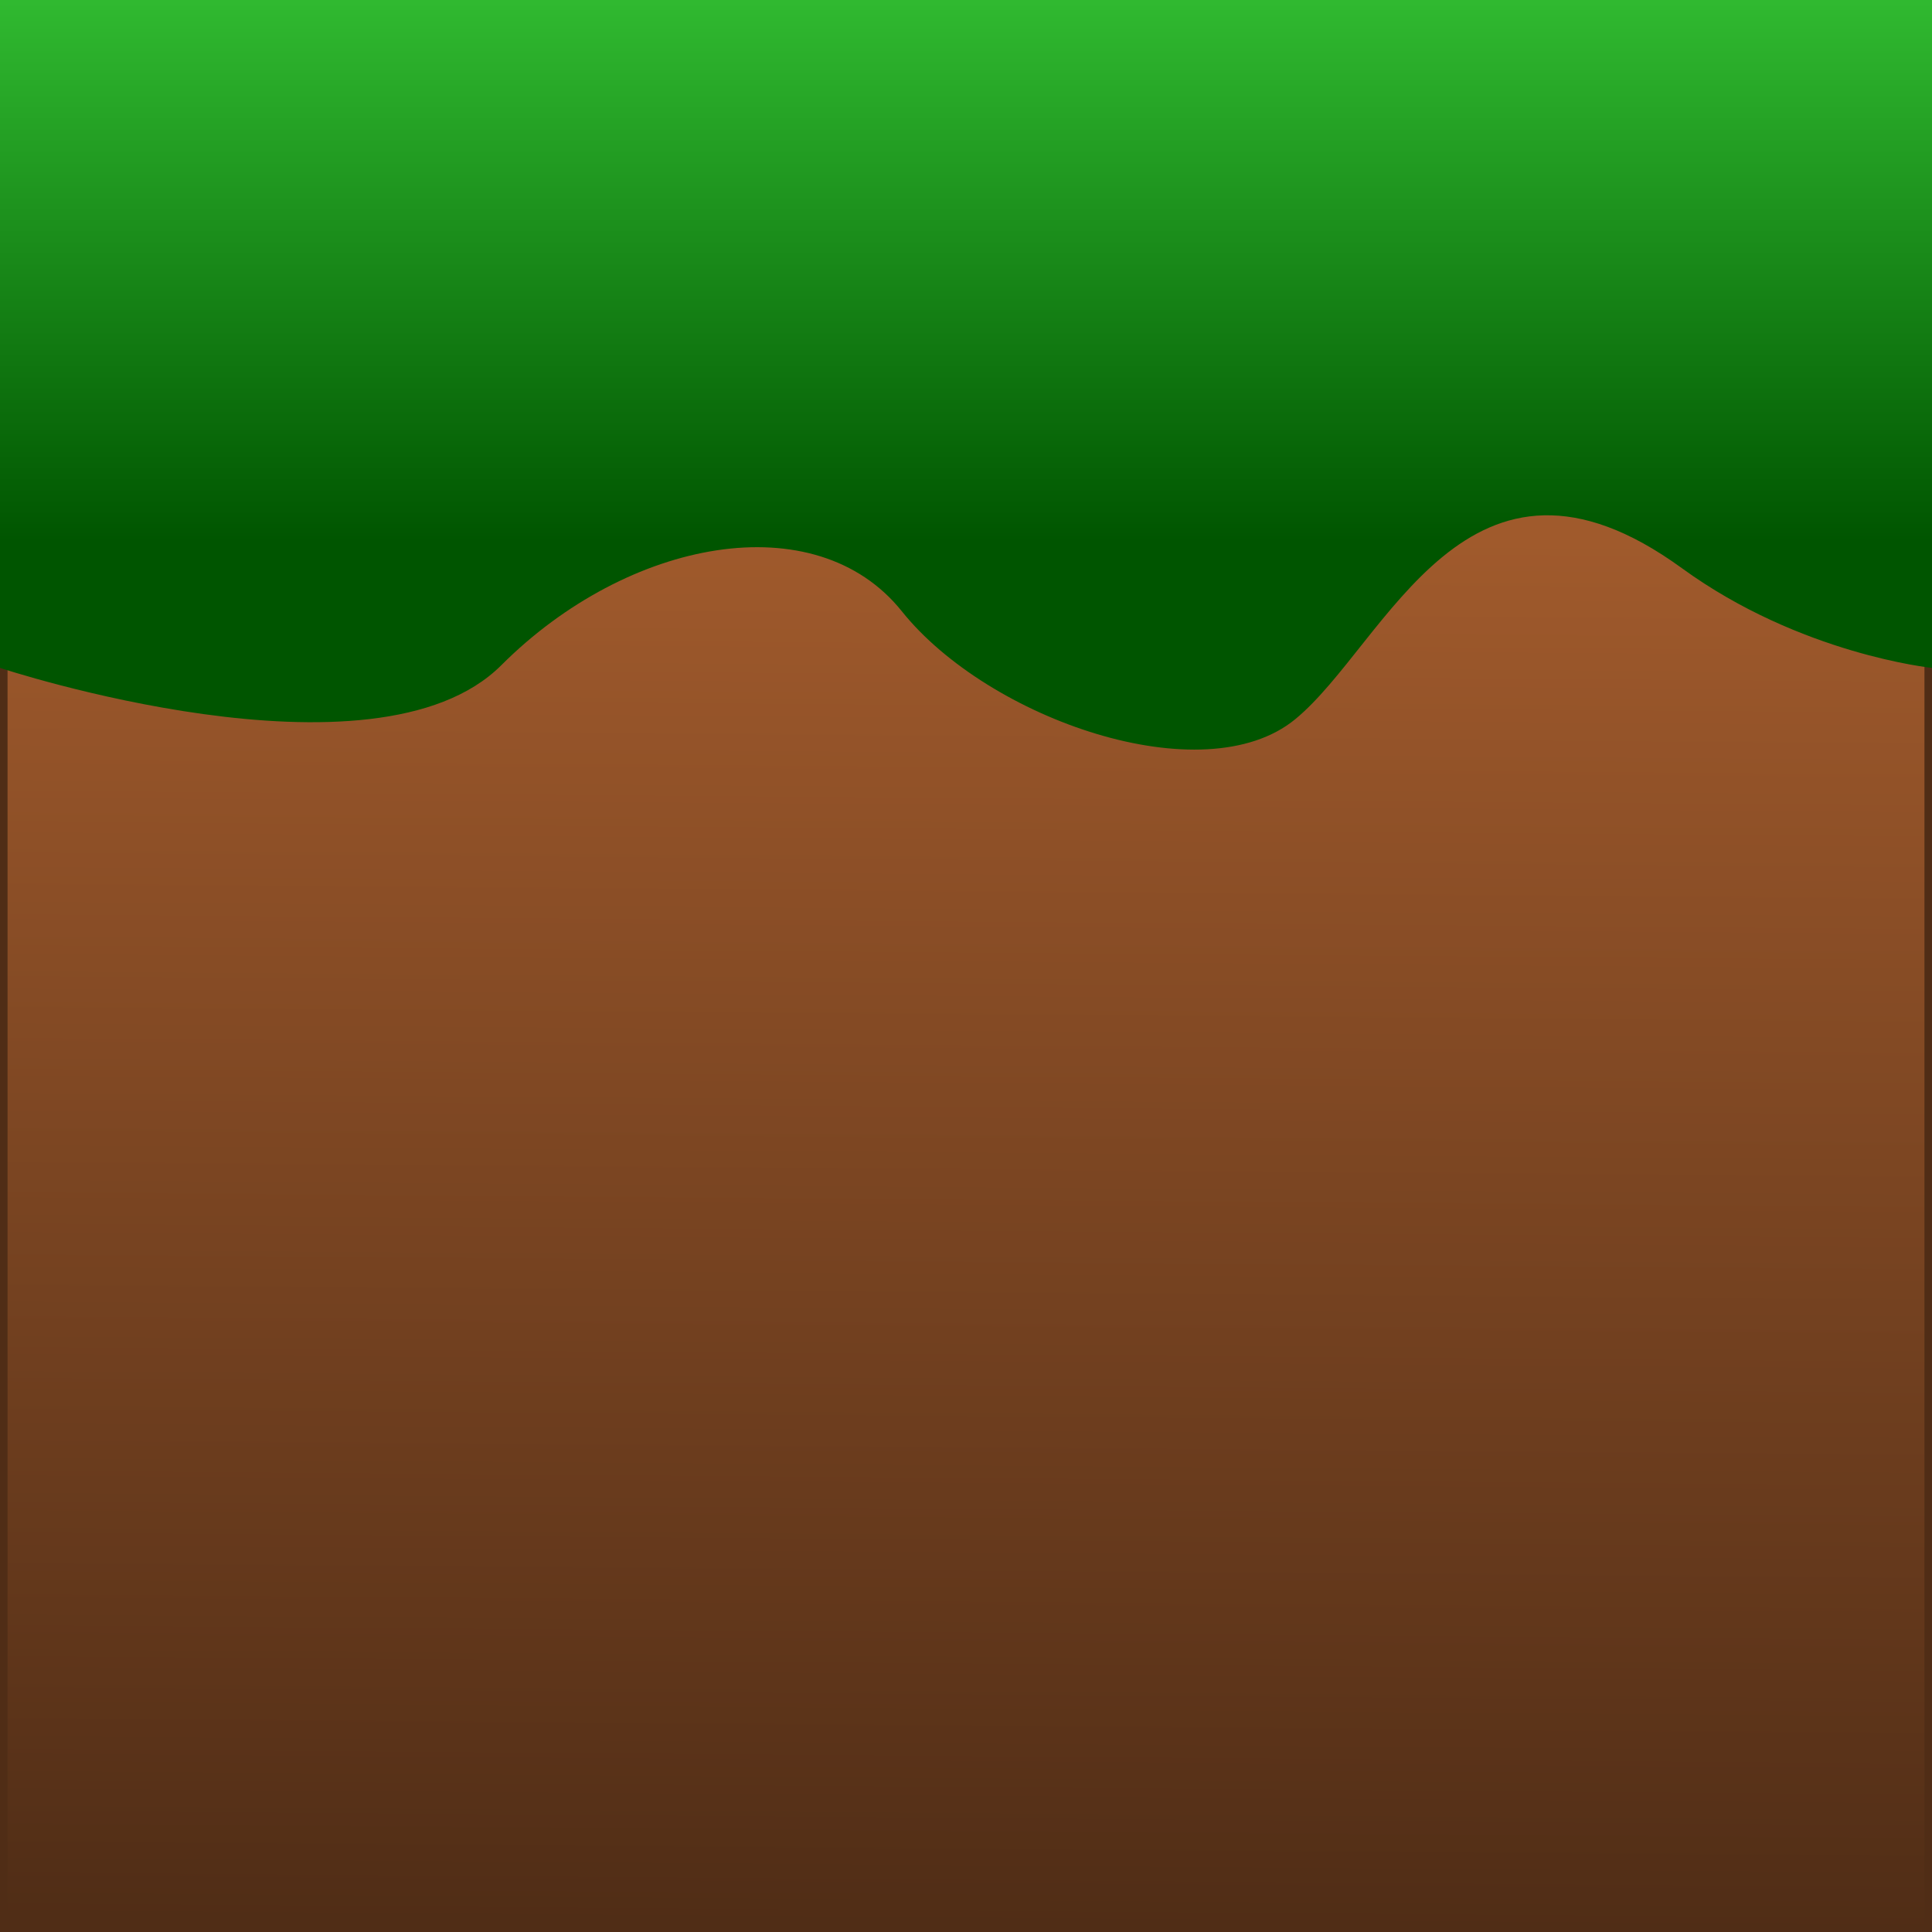 <?xml version="1.0" encoding="UTF-8" standalone="no"?>
<!-- Created with Inkscape (http://www.inkscape.org/) -->

<svg
   xmlns:dc="http://purl.org/dc/elements/1.1/"
   xmlns:cc="http://creativecommons.org/ns#"
   xmlns:rdf="http://www.w3.org/1999/02/22-rdf-syntax-ns#"
   xmlns:svg="http://www.w3.org/2000/svg"
   xmlns="http://www.w3.org/2000/svg"
   xmlns:xlink="http://www.w3.org/1999/xlink"
   xmlns:sodipodi="http://sodipodi.sourceforge.net/DTD/sodipodi-0.dtd"
   xmlns:inkscape="http://www.inkscape.org/namespaces/inkscape"
   width="1024"
   height="1024"
   viewBox="0 0 1024 1024"
   id="svg4480"
   version="1.1"
   inkscape:version="0.91 r13725"
   sodipodi:docname="ground-2.svg"
   inkscape:export-filename="/home/alexem/Projects/dev/prototype/2d-scroller/assets/ground-2.png"
   inkscape:export-xdpi="90"
   inkscape:export-ydpi="90">
  <defs
     id="defs4482">
    <linearGradient
       id="linearGradient5054"
       inkscape:collect="always">
      <stop
         id="stop5056"
         offset="0"
         style="stop-color:#37c837;stop-opacity:1" />
      <stop
         id="stop5058"
         offset="1"
         style="stop-color:#005500;stop-opacity:1" />
    </linearGradient>
    <linearGradient
       inkscape:collect="always"
       id="linearGradient5030">
      <stop
         style="stop-color:#502d16;stop-opacity:1"
         offset="0"
         id="stop5032" />
      <stop
         style="stop-color:#a05a2c;stop-opacity:1"
         offset="1"
         id="stop5034" />
    </linearGradient>
    <linearGradient
       inkscape:collect="always"
       xlink:href="#linearGradient5030"
       id="linearGradient5036"
       x1="542.857"
       y1="1049.505"
       x2="548.571"
       y2="312.362"
       gradientUnits="userSpaceOnUse" />
    <linearGradient
       inkscape:collect="always"
       xlink:href="#linearGradient5054"
       id="linearGradient5046"
       x1="542.857"
       y1="-13.352"
       x2="542.857"
       y2="315.219"
       gradientUnits="userSpaceOnUse" />
  </defs>
  <sodipodi:namedview
     id="base"
     pagecolor="#ffffff"
     bordercolor="#666666"
     borderopacity="1.0"
     inkscape:pageopacity="0.0"
     inkscape:pageshadow="2"
     inkscape:zoom="0.35"
     inkscape:cx="1190.6931"
     inkscape:cy="580.47285"
     inkscape:document-units="px"
     inkscape:current-layer="layer1"
     showgrid="false"
     units="px"
     inkscape:window-width="1366"
     inkscape:window-height="643"
     inkscape:window-x="0"
     inkscape:window-y="25"
     inkscape:window-maximized="1" />
  <g
     inkscape:label="Layer 1"
     inkscape:groupmode="layer"
     id="layer1"
     transform="translate(0,-28.362)"
     style="display:inline">
    <rect
       style="opacity:1;fill:url(#linearGradient5036);fill-opacity:1;stroke:none;stroke-width:24.806;stroke-miterlimit:4;stroke-dasharray:none"
       id="rect5028"
       width="1024"
       height="1024"
       x="0"
       y="28.362" />
    <rect
       y="28.362"
       x="0"
       height="1024"
       width="1024"
       id="rect5079"
       style="opacity:1;fill:none;fill-opacity:1;stroke:#502d16;stroke-width:8;stroke-miterlimit:4;stroke-dasharray:none" />
    <path
       style="fill:url(#linearGradient5046);fill-opacity:1;fill-rule:evenodd;stroke:#aade87;stroke-width:0;stroke-linecap:butt;stroke-linejoin:miter;stroke-miterlimit:4;stroke-dasharray:none;stroke-opacity:1"
       d="m 0,382.362 c 0,0 198.571,65.714 265.714,-1.429 C 332.857,313.791 432.286,295.219 478,352.362 523.714,409.505 638,449.505 686.571,409.505 c 48.571,-40 91.163,-162.686 204.857,-80 C 954.286,375.219 1024,382.362 1024,382.362 l 0,-354 -1024,0 z"
       id="path5038"
       inkscape:connector-curvature="0"
       sodipodi:nodetypes="csssscccc" />
  </g>
</svg>
